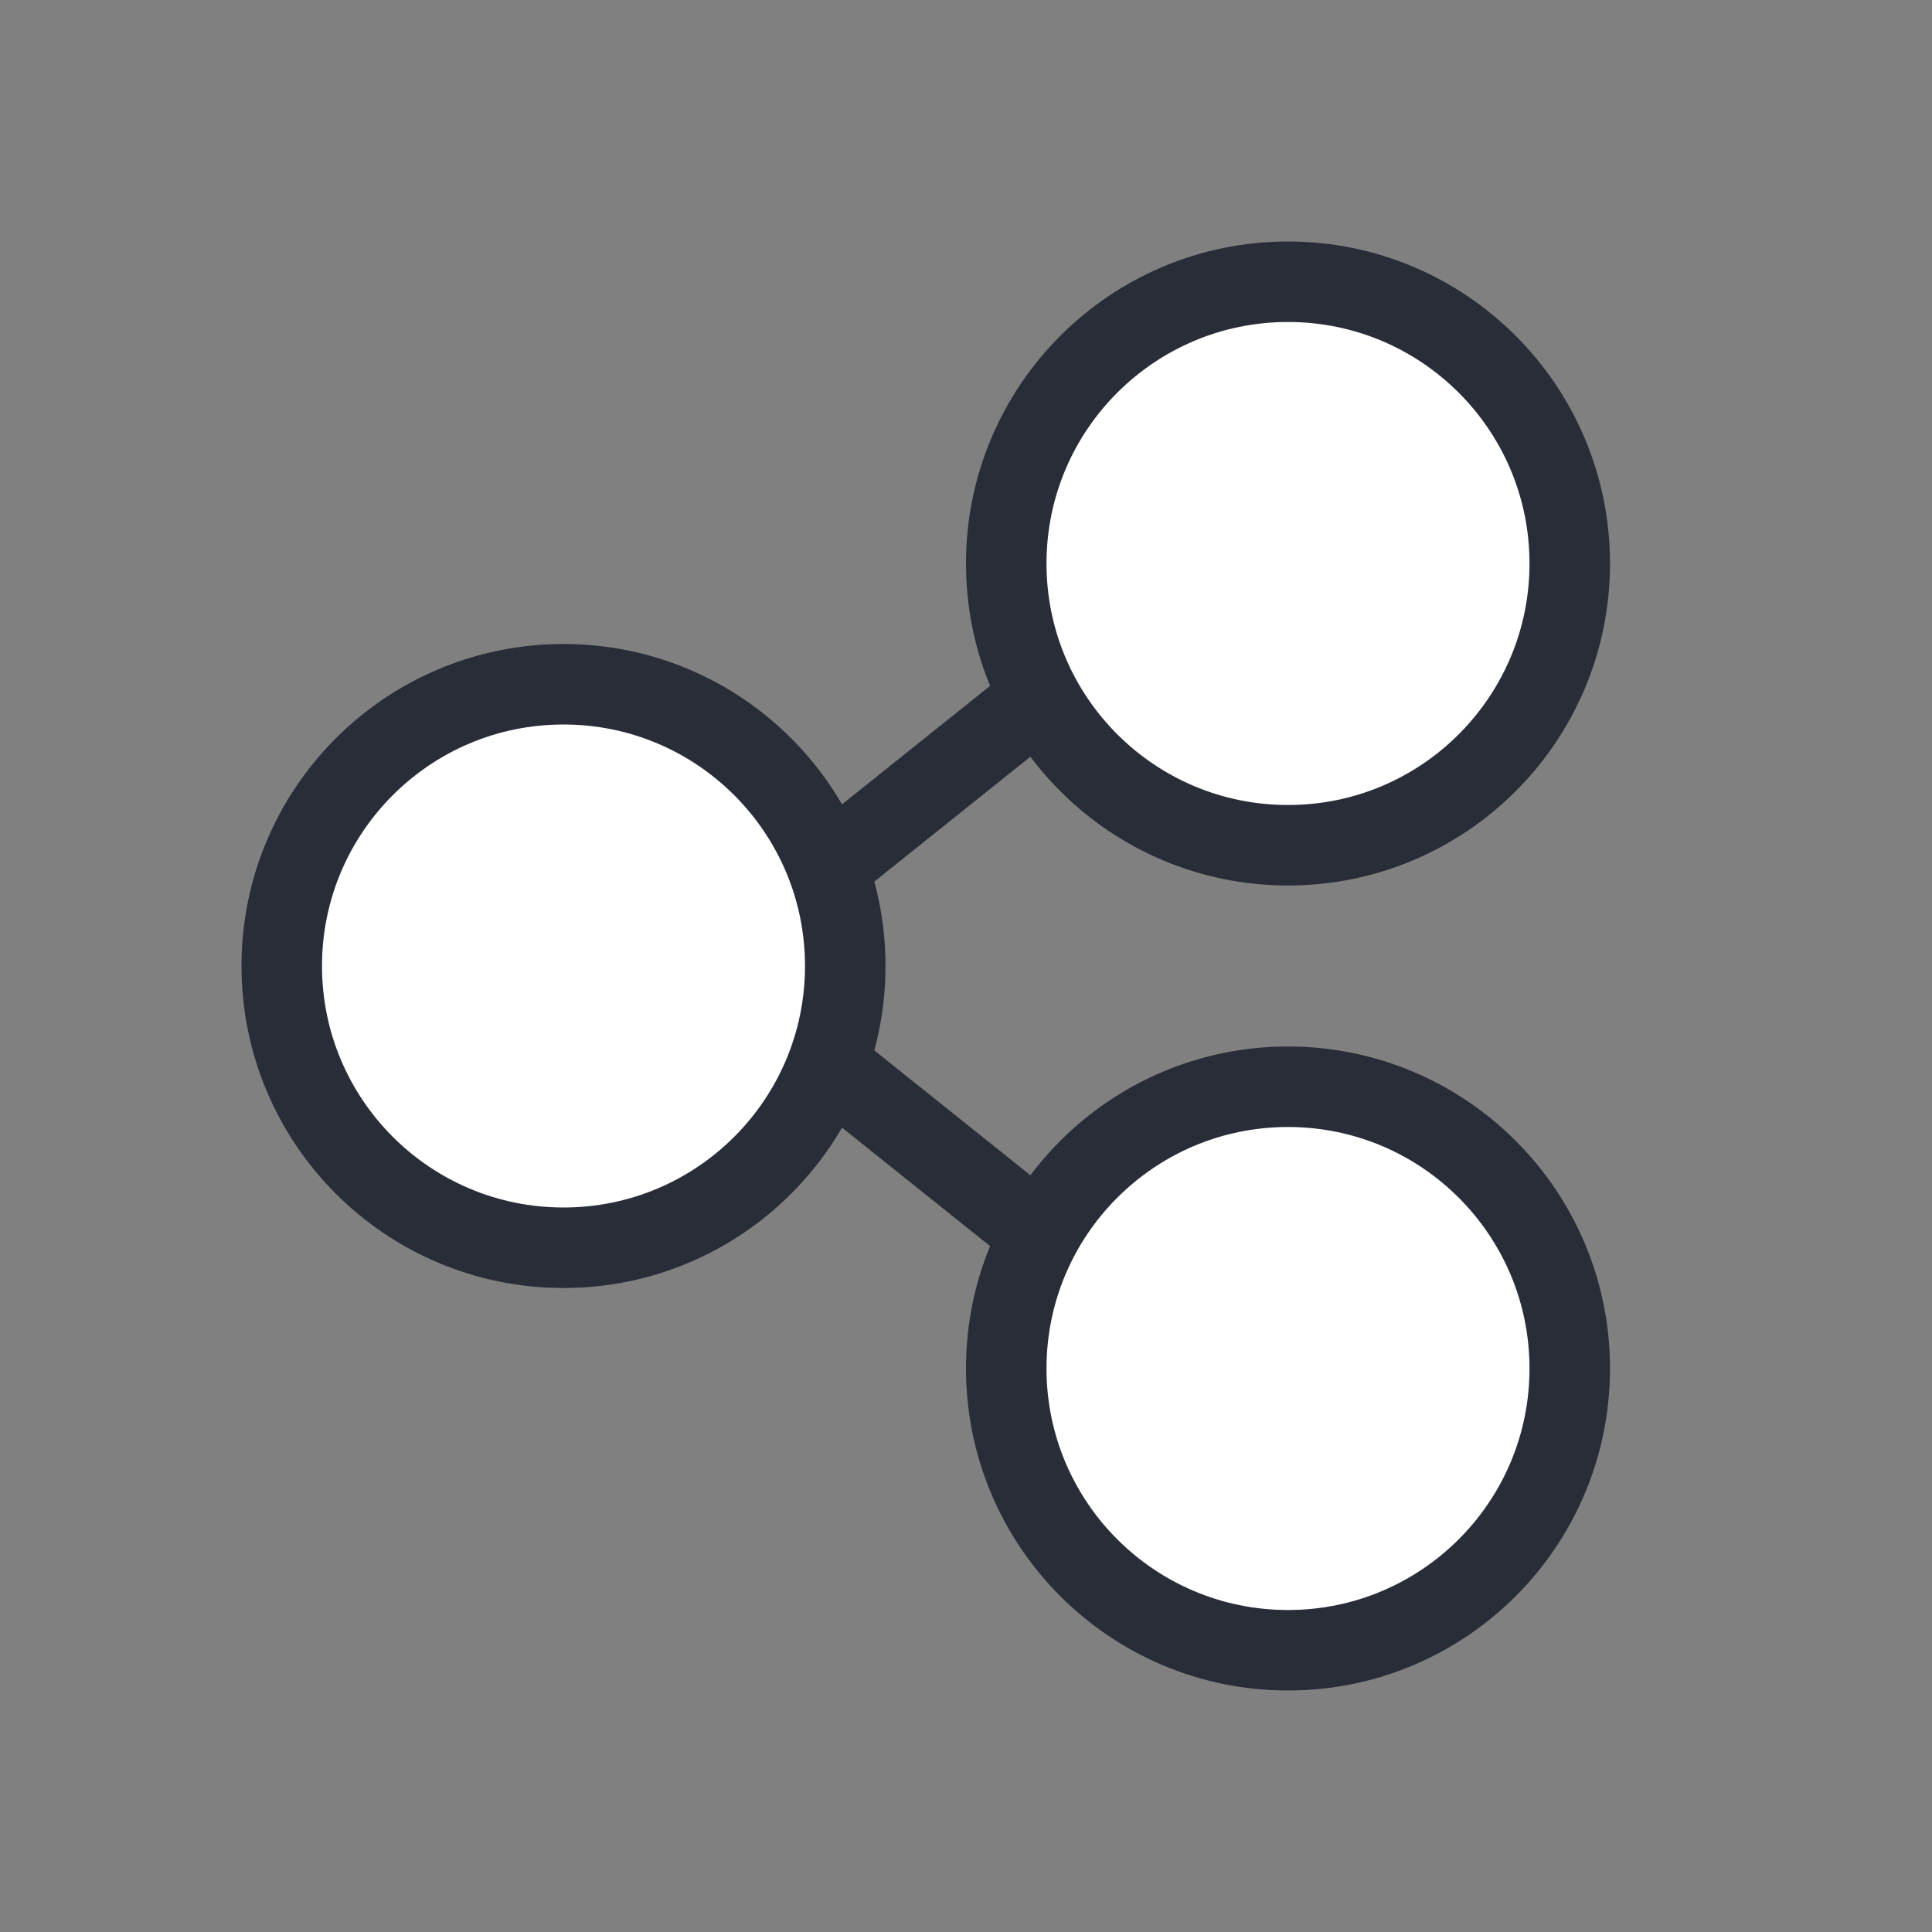 <svg width="24" height="24" viewBox="0 0 24 24" fill="none" xmlns="http://www.w3.org/2000/svg">
<rect x="0" y="0" width="24" height="24" fill="#808080" stroke="none"/>
<path d="M15 7L10 11" stroke="#282D38"/>
<path d="M15 17L10 13" stroke="#282D38"/>
<circle cx="16" cy="7" r="3.5" fill="white" stroke="#282D38"/>
<circle cx="7" cy="12" r="3.5" fill="white" stroke="#282D38"/>
<circle cx="16" cy="17" r="3.5" fill="white" stroke="#282D38"/>
</svg>
